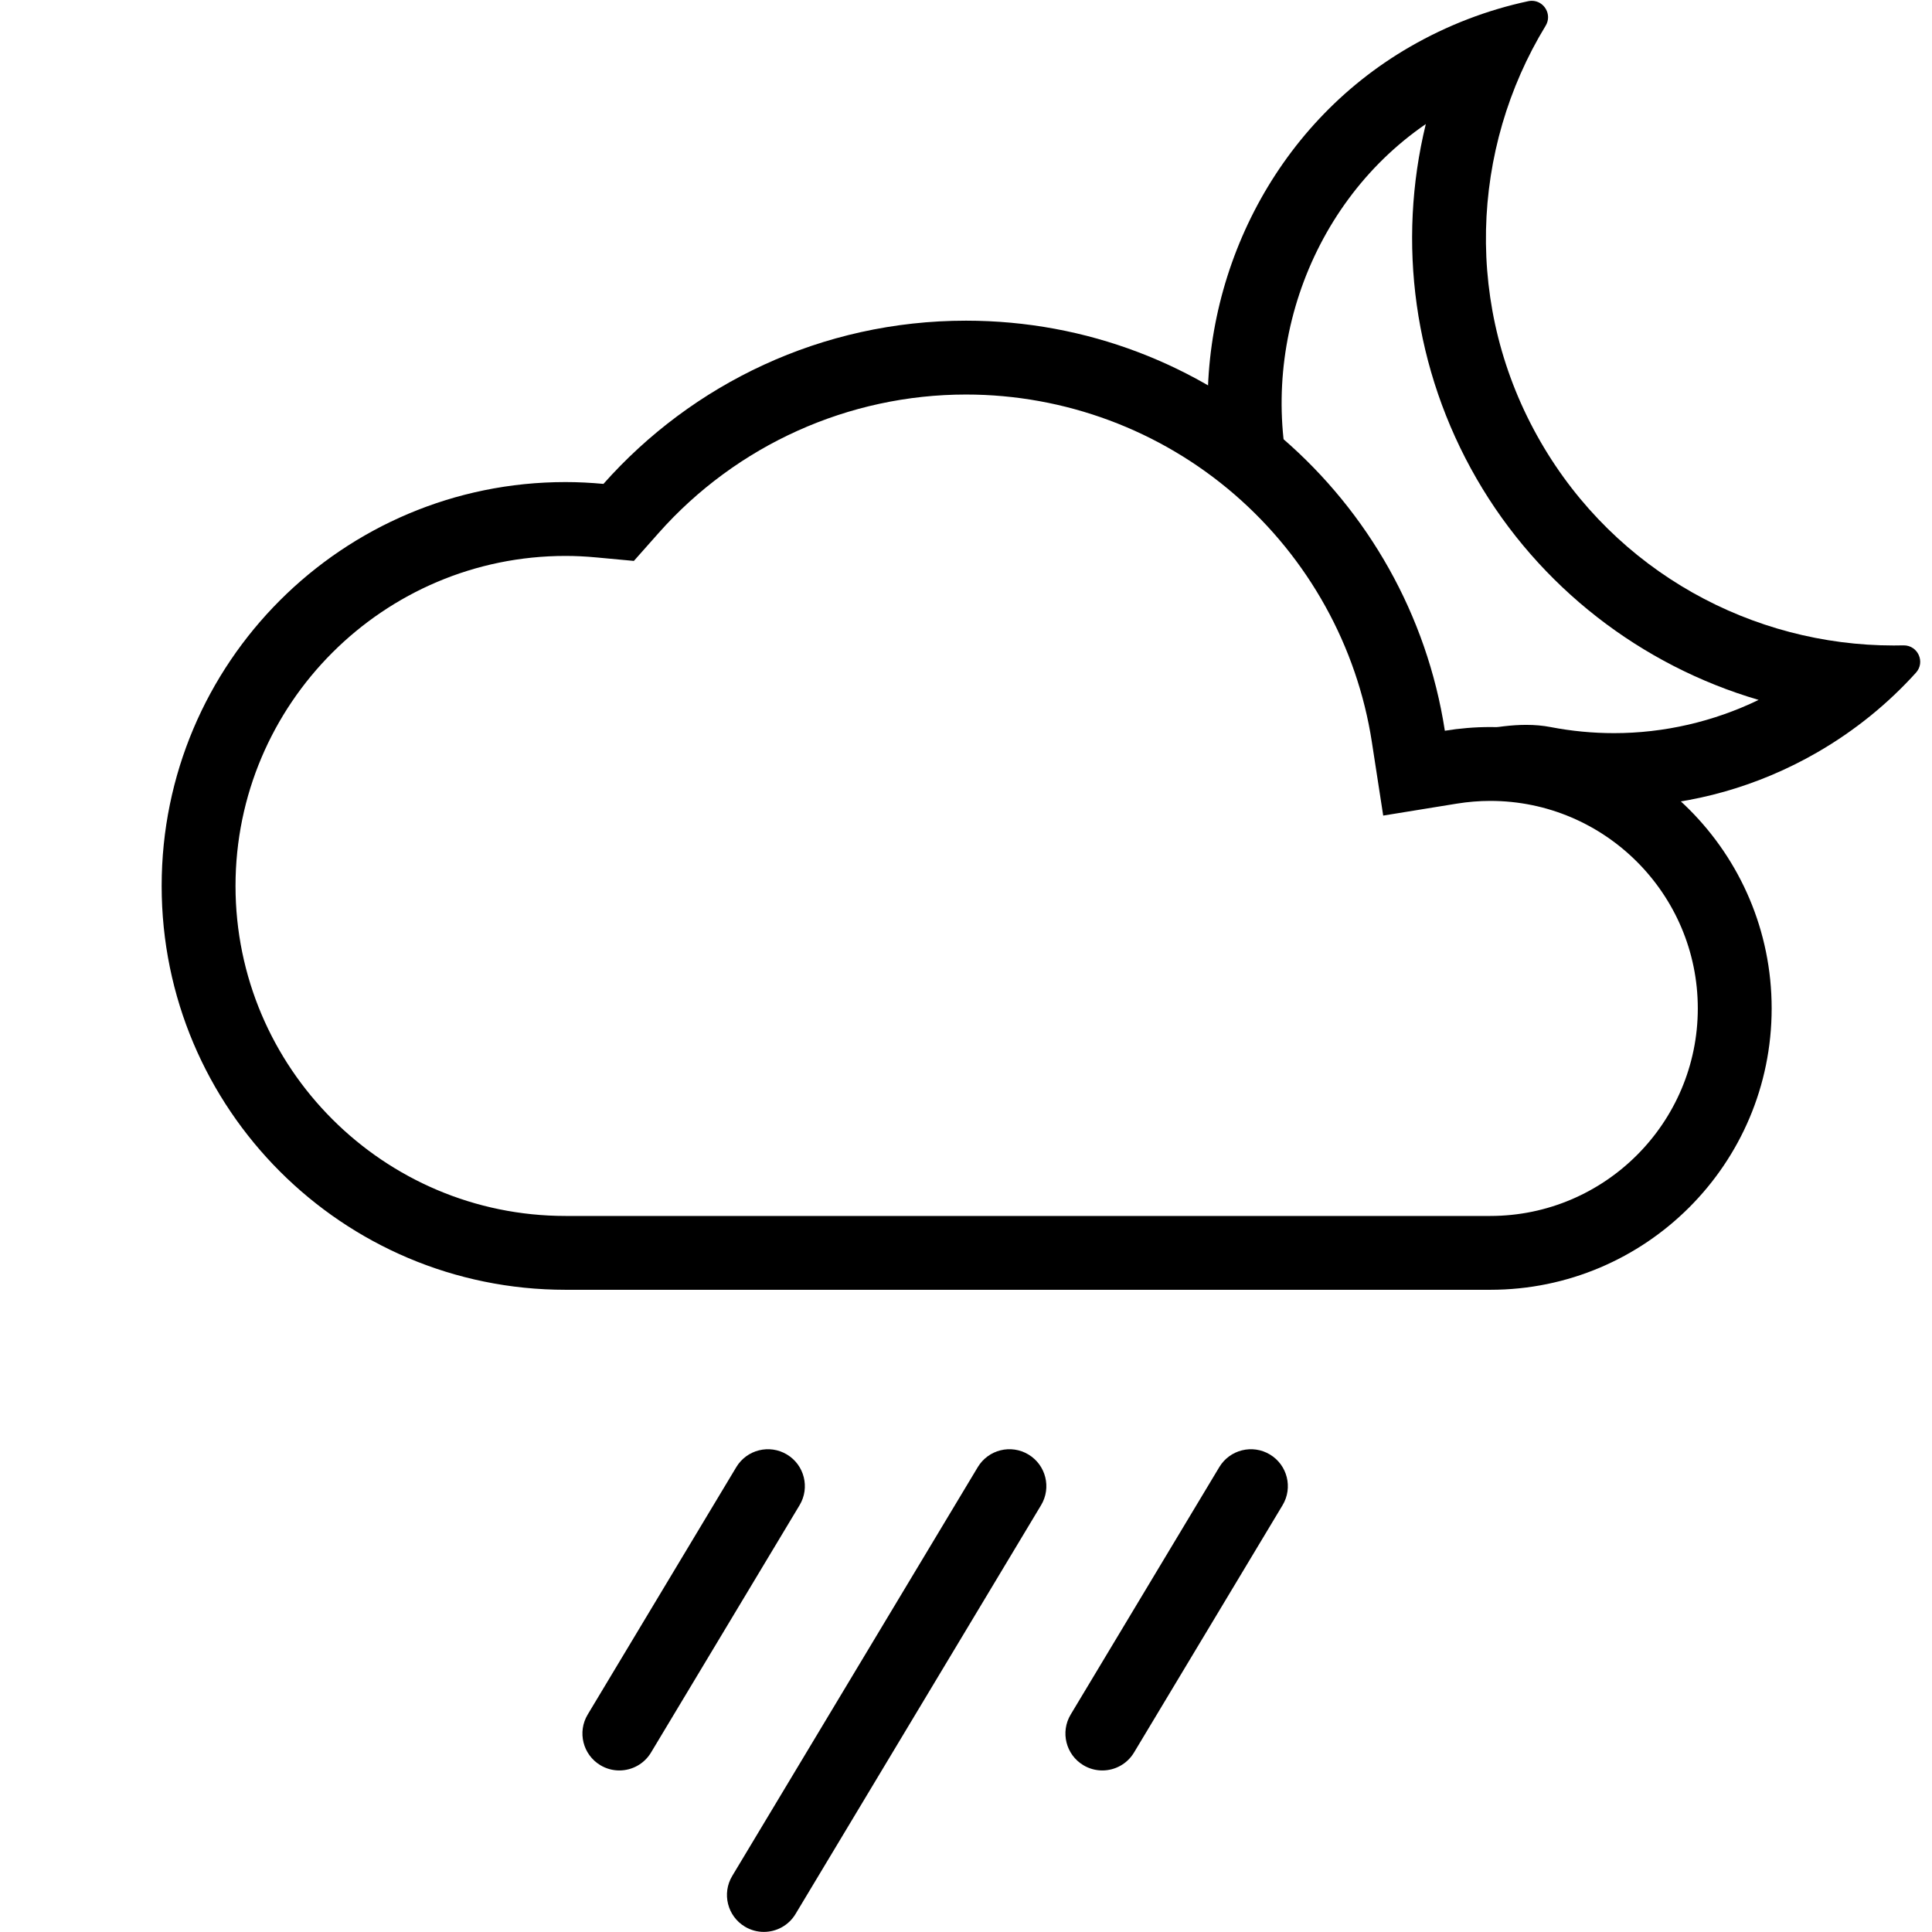 <svg version="1.1" id="Icons" xmlns="http://www.w3.org/2000/svg" xmlns:xlink="http://www.w3.org/1999/xlink" x="0px" y="0px"
	 viewBox="0 0 313.92 313.92" style="enable-background:new 0 0 313.92 313.92;" xml:space="preserve">

<g>
	<path class="st2" d="M309.33,104.862c-0.023,0-0.046,0-0.07,0.001c-0.52,0.012-1.043,0.018-1.563,0.018
		c-22.875,0-45.121-11.866-57.38-33.101c-12.538-21.717-11.368-47.583,0.821-67.588c1.116-1.831-0.248-4.062-2.241-4.062
		c-0.191,0-0.386,0.02-0.587,0.063c-6.603,1.416-13.099,3.873-19.261,7.438c-22.238,12.863-34.235,37.624-32.688,62.078
		c2.843,1.832,5.572,3.863,8.155,6.098c2.234,1.934,4.328,3.999,6.295,6.167c-7.228-22.419,1.144-48.28,20.862-61.819
		c-4.699,19.271-1.966,39.93,8.25,57.626c10.168,17.612,26.758,30.353,45.825,35.944c-7.332,3.542-15.378,5.399-23.496,5.399
		c-3.446,0-6.913-0.332-10.305-0.987c-1.247-0.24-2.544-0.357-3.965-0.357c-4.695,0-10.136,1.34-15.897,2.759
		c-0.961,0.237-1.977,0.486-3.001,0.731l0.672,4.359l5.97-0.971c2.14-0.348,4.3-0.524,6.421-0.524
		c8.308,0,16.025,2.568,22.408,6.946c10.477-0.365,21.017-3.228,30.729-8.836c6.147-3.549,11.508-7.937,16.024-12.934
		C312.87,107.586,311.634,104.862,309.33,104.862z"/>
	<g>
		<g>
			<path class="st1" d="M156.96,64.105c16.031,0,31.526,5.768,43.631,16.239c11.988,10.371,19.914,24.655,22.315,40.222
				l1.844,11.954l11.94-1.939c1.824-0.296,3.66-0.446,5.459-0.446c18.592,0,33.718,15.126,33.718,33.719
				c0,18.592-15.126,33.719-33.718,33.719H91.889c-29.566,0-53.621-24.055-53.621-53.621S62.322,90.33,91.889,90.33
				c1.626,0,3.277,0.08,5.048,0.246l6.056,0.564l4.036-4.551C119.702,72.301,137.901,64.105,156.96,64.105 M156.96,52.105
				c-23.446,0-44.486,10.26-58.91,26.521c-2.029-0.188-4.083-0.297-6.162-0.297c-36.241,0-65.621,29.38-65.621,65.621
				s29.379,65.621,65.621,65.621h150.261c25.249,0,45.718-20.47,45.718-45.719c0-25.25-20.469-45.719-45.718-45.719
				c-2.515,0-4.979,0.211-7.383,0.602C228.944,80.999,196.327,52.105,156.96,52.105L156.96,52.105z"/>
		</g>
	</g>
</g>
<g>
	<path class="st3" d="M179.109,287.672c-1.051,0-2.116-0.276-3.084-0.857c-2.841-1.706-3.76-5.393-2.054-8.232l24.141-40.193
		c1.706-2.842,5.391-3.763,8.233-2.055c2.841,1.706,3.76,5.393,2.054,8.233l-24.141,40.193
		C183.133,286.634,181.146,287.672,179.109,287.672z"/>
</g>
<g>
	<path class="st3" d="M124.113,313.904c-1.051,0-2.116-0.276-3.084-0.857c-2.841-1.706-3.76-5.393-2.054-8.232l39.897-66.426
		c1.706-2.842,5.39-3.763,8.233-2.055c2.841,1.706,3.76,5.393,2.054,8.233l-39.897,66.426
		C128.137,312.866,126.15,313.904,124.113,313.904z"/>
</g>
<g>
	<path class="st3" d="M100.629,287.672c-1.051,0-2.116-0.276-3.083-0.857c-2.841-1.706-3.76-5.393-2.054-8.232l24.141-40.193
		c1.706-2.842,5.391-3.763,8.233-2.055c2.841,1.706,3.76,5.393,2.054,8.233l-24.141,40.193
		C104.653,286.634,102.667,287.672,100.629,287.672z"/>
</g>
</svg>
